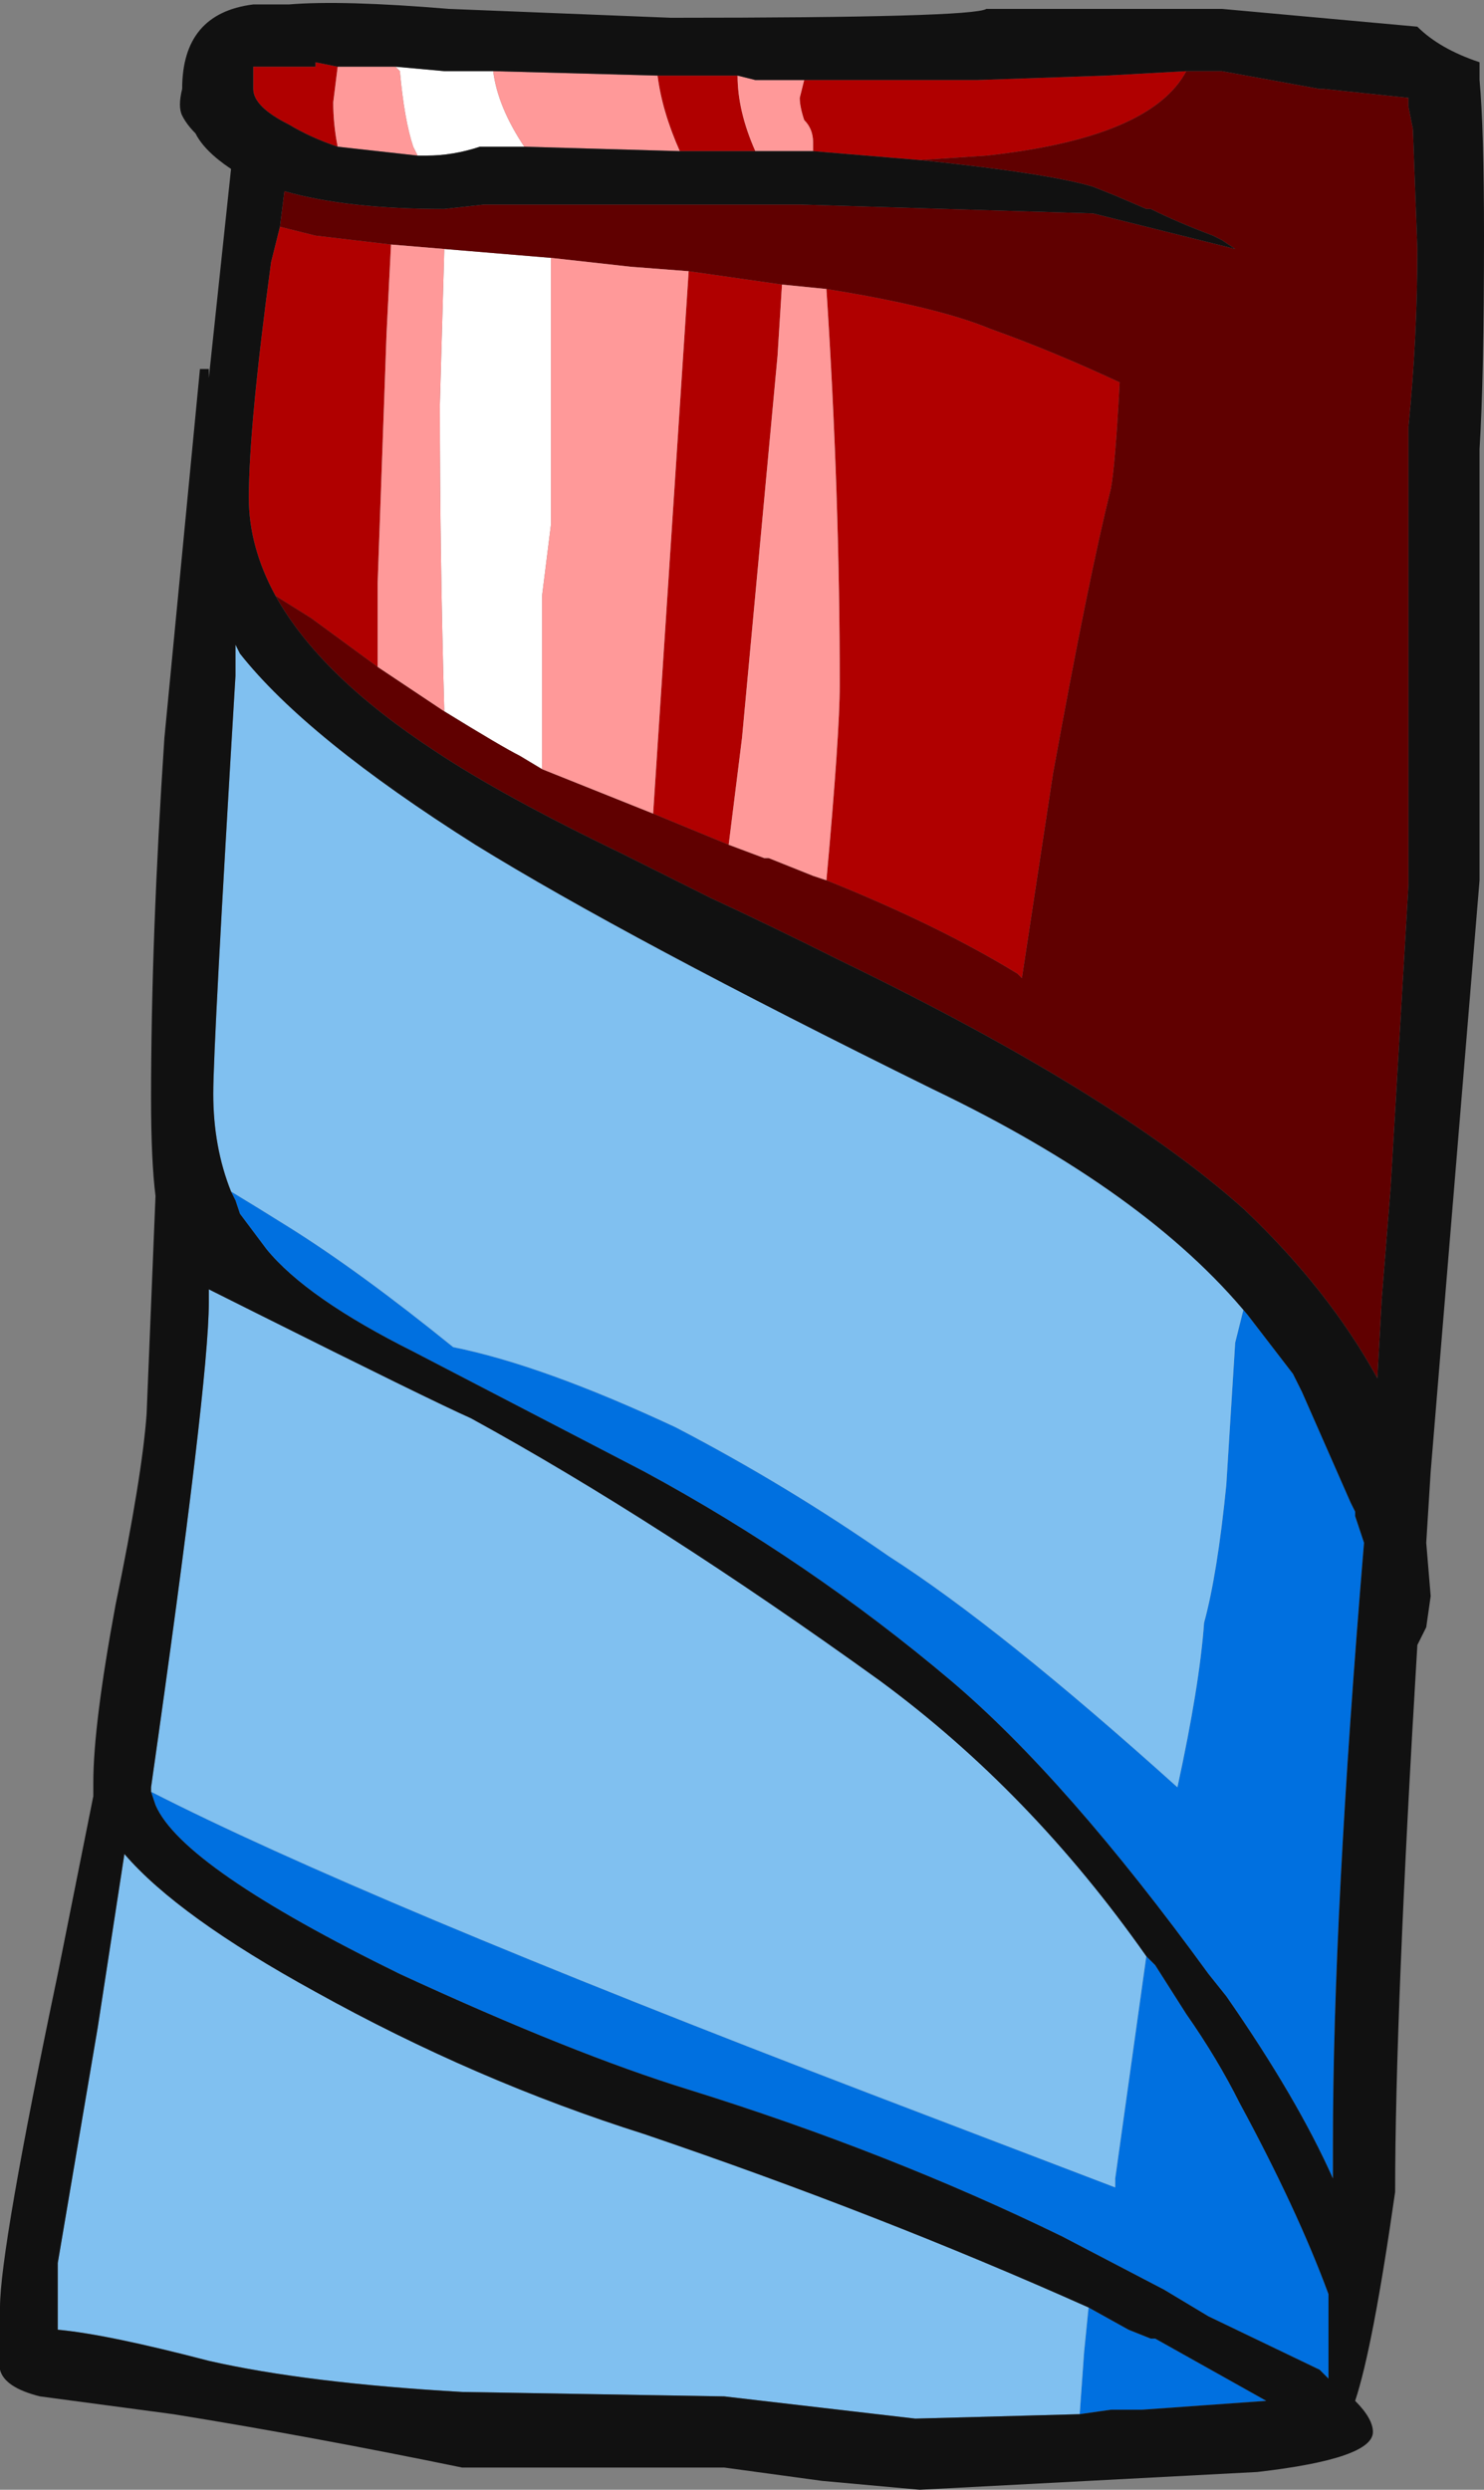 <?xml version="1.0" encoding="UTF-8" standalone="no"?>
<svg xmlns:ffdec="https://www.free-decompiler.com/flash" xmlns:xlink="http://www.w3.org/1999/xlink" ffdec:objectType="frame" height="196.0px" width="116.9px" xmlns="http://www.w3.org/2000/svg">
  <rect width="100%" height="100%" fill="#808080" stroke="none"/>
  <g transform="matrix(1.0, 0.0, 0.0, 1.0, 102.2, 78.75)">
    <use ffdec:characterId="598" height="28.0" transform="matrix(7.0, 0.0, 0.0, 7.0, -102.2, -78.75)" width="16.7" xlink:href="#shape0"/>
  </g>
  <defs>
    <g id="shape0" transform="matrix(1.0, 0.0, 0.0, 1.0, 14.6, 11.25)">
      <path d="M-9.6 -8.45 L-8.4 -8.35 -8.4 -5.35 -8.5 -4.55 -8.5 -2.6 -8.75 -2.75 Q-8.95 -2.85 -9.6 -3.25 -9.65 -5.0 -9.65 -6.7 L-9.6 -8.45 M-10.15 -10.5 L-9.6 -10.45 -9.05 -10.45 Q-9.0 -10.05 -8.7 -9.6 L-9.2 -9.6 Q-9.5 -9.5 -9.8 -9.5 L-9.9 -9.5 -9.95 -9.6 Q-10.05 -9.9 -10.1 -10.45 L-10.15 -10.5" fill="#ffffff" fill-rule="evenodd" stroke="none"/>
      <path d="M-0.55 3.55 L-0.05 4.2 0.05 4.4 0.6 5.65 0.65 5.75 0.65 5.8 0.75 6.1 Q0.4 10.3 0.4 12.85 L0.4 13.25 Q0.0 12.35 -0.8 11.2 L-1.0 10.95 Q-2.6 8.75 -3.9 7.65 -5.5 6.3 -7.35 5.3 L-9.95 3.95 Q-11.15 3.35 -11.6 2.8 L-11.9 2.4 -11.95 2.25 -12.0 2.15 Q-11.75 2.3 -11.35 2.55 -10.55 3.05 -9.5 3.9 -8.5 4.1 -7.0 4.8 -5.75 5.45 -4.6 6.25 -3.35 7.05 -1.35 8.85 -1.1 7.7 -1.05 7.0 -0.9 6.45 -0.8 5.45 L-0.7 3.85 -0.6 3.45 -0.55 3.55 M-1.7 10.75 L-1.6 10.85 -1.25 11.4 Q-0.9 11.9 -0.65 12.4 0.0 13.6 0.35 14.55 L0.35 15.5 0.25 15.4 -1.0 14.8 -1.5 14.5 -2.65 13.9 Q-4.6 12.95 -6.85 12.25 -8.15 11.85 -10.1 10.95 -12.55 9.75 -12.85 9.05 L-12.9 8.9 Q-10.55 10.1 -4.8 12.3 -3.1 12.95 -2.05 13.35 L-2.05 13.25 -1.7 10.75 M-2.45 15.9 L-2.4 15.2 -2.35 14.7 -1.9 14.95 -1.65 15.05 -1.6 15.05 -0.35 15.75 -1.75 15.85 -2.1 15.85 -2.45 15.9" fill="#0070e0" fill-rule="evenodd" stroke="none"/>
      <path d="M-0.55 3.55 L-0.6 3.45 -0.7 3.85 -0.8 5.45 Q-0.9 6.45 -1.05 7.0 -1.1 7.7 -1.35 8.85 -3.35 7.05 -4.6 6.25 -5.75 5.45 -7.0 4.8 -8.5 4.1 -9.5 3.9 -10.55 3.05 -11.35 2.55 -11.75 2.3 -12.0 2.15 -12.2 1.65 -12.2 1.05 -12.2 0.5 -11.95 -3.65 L-11.95 -4.0 -11.9 -3.9 Q-11.15 -2.95 -9.25 -1.75 -7.55 -0.7 -4.1 1.0 -1.7 2.15 -0.55 3.55 M-1.7 10.75 L-2.05 13.25 -2.05 13.35 Q-3.1 12.95 -4.8 12.3 -10.55 10.1 -12.9 8.9 L-12.9 8.85 Q-12.25 4.3 -12.25 3.4 L-12.25 3.25 -11.75 3.5 Q-9.75 4.5 -9.3 4.7 -7.2 5.85 -4.7 7.65 -3.0 8.9 -1.7 10.75 M-2.45 15.9 L-4.3 15.95 -6.45 15.7 -9.4 15.65 Q-11.15 15.55 -12.25 15.3 -13.4 15.0 -13.95 14.95 L-13.95 14.2 -13.5 11.55 -13.2 9.6 Q-12.6 10.3 -11.05 11.15 -9.25 12.15 -7.35 12.75 -4.7 13.65 -2.35 14.7 L-2.4 15.2 -2.45 15.9" fill="#80c0f0" fill-rule="evenodd" stroke="none"/>
      <path d="M-1.25 -10.45 Q-1.65 -9.7 -3.5 -9.5 L-4.25 -9.45 -5.45 -9.55 -5.45 -9.65 Q-5.45 -9.8 -5.55 -9.9 -5.6 -10.05 -5.6 -10.15 L-5.55 -10.35 -3.6 -10.35 -2.15 -10.4 -1.25 -10.45 M-11.45 -8.7 L-11.05 -8.6 -10.2 -8.5 -10.25 -7.5 -10.35 -4.7 -10.35 -3.75 -11.1 -4.3 -11.5 -4.55 Q-11.8 -5.1 -11.8 -5.65 -11.8 -6.45 -11.55 -8.3 L-11.45 -8.7 M-6.85 -8.2 L-5.8 -8.05 -5.85 -7.25 -6.25 -2.95 -6.4 -1.75 -7.25 -2.1 -6.85 -8.2 M-5.3 -8.0 Q-4.05 -7.8 -3.45 -7.55 -2.75 -7.3 -2.0 -6.95 -2.05 -6.0 -2.1 -5.75 -2.35 -4.75 -2.75 -2.55 L-3.1 -0.25 -3.15 -0.3 Q-4.05 -0.85 -5.3 -1.35 -5.15 -3.0 -5.15 -3.55 -5.15 -5.7 -5.3 -8.0 M-10.8 -9.6 Q-11.1 -9.7 -11.35 -9.85 -11.75 -10.05 -11.75 -10.25 L-11.75 -10.5 -11.05 -10.5 -11.05 -10.55 -10.8 -10.5 -10.85 -10.1 Q-10.85 -9.85 -10.8 -9.6 M-7.2 -10.4 L-6.3 -10.4 Q-6.3 -10.0 -6.1 -9.55 L-6.95 -9.55 Q-7.15 -10.0 -7.2 -10.4" fill="#b00000" fill-rule="evenodd" stroke="none"/>
      <path d="M-1.25 -10.45 L-0.85 -10.45 0.25 -10.25 0.3 -10.25 1.25 -10.15 1.25 -10.05 1.3 -9.8 1.35 -8.45 Q1.35 -7.45 1.25 -6.45 L1.25 -1.3 1.05 2.1 0.95 3.35 0.9 4.25 Q0.35 3.25 -0.6 2.35 -2.05 1.05 -5.15 -0.45 -5.95 -0.85 -6.6 -1.15 L-7.6 -1.65 Q-8.95 -2.3 -9.7 -2.8 -11.0 -3.65 -11.5 -4.55 L-11.1 -4.3 -10.35 -3.75 -9.6 -3.25 Q-8.95 -2.85 -8.75 -2.75 L-8.5 -2.6 Q-8.0 -2.4 -7.25 -2.1 L-6.4 -1.75 -6.0 -1.6 -5.95 -1.6 -5.45 -1.4 -5.3 -1.35 Q-4.05 -0.85 -3.15 -0.3 L-3.1 -0.25 -2.75 -2.55 Q-2.35 -4.75 -2.1 -5.75 -2.05 -6.0 -2.0 -6.95 -2.75 -7.3 -3.45 -7.55 -4.05 -7.8 -5.3 -8.0 L-5.8 -8.05 -6.85 -8.2 -7.5 -8.25 -8.4 -8.35 -9.6 -8.45 -10.2 -8.5 -11.05 -8.6 -11.45 -8.7 -11.4 -9.1 Q-10.7 -8.9 -9.6 -8.9 L-9.15 -8.95 -5.6 -8.95 -2.3 -8.85 -0.7 -8.45 -0.85 -8.55 -0.95 -8.6 Q-1.35 -8.75 -1.65 -8.9 L-1.7 -8.9 -2.05 -9.05 -2.3 -9.15 Q-2.8 -9.3 -4.25 -9.45 L-3.5 -9.5 Q-1.65 -9.7 -1.25 -10.45" fill="#600000" fill-rule="evenodd" stroke="none"/>
      <path d="M-10.2 -8.5 L-9.6 -8.45 -9.65 -6.7 Q-9.65 -5.0 -9.6 -3.25 L-10.35 -3.75 -10.35 -4.7 -10.25 -7.5 -10.2 -8.5 M-8.4 -8.35 L-7.5 -8.25 -6.85 -8.2 -7.25 -2.1 Q-8.0 -2.4 -8.5 -2.6 L-8.5 -4.55 -8.4 -5.35 -8.4 -8.35 M-5.8 -8.05 L-5.3 -8.0 Q-5.15 -5.7 -5.15 -3.55 -5.15 -3.0 -5.3 -1.35 L-5.45 -1.4 -5.95 -1.6 -6.0 -1.6 -6.4 -1.75 -6.25 -2.95 -5.85 -7.25 -5.8 -8.05 M-10.8 -10.5 L-10.15 -10.5 -10.1 -10.45 Q-10.05 -9.9 -9.95 -9.6 L-9.9 -9.5 -10.8 -9.6 Q-10.85 -9.85 -10.85 -10.1 L-10.8 -10.5 M-9.05 -10.45 L-7.2 -10.4 Q-7.15 -10.0 -6.95 -9.55 L-8.7 -9.6 Q-9.0 -10.05 -9.05 -10.45 M-6.3 -10.4 L-6.1 -10.35 -5.55 -10.35 -5.6 -10.15 Q-5.6 -10.05 -5.55 -9.9 -5.45 -9.8 -5.45 -9.65 L-5.45 -9.55 -6.1 -9.55 Q-6.3 -10.0 -6.3 -10.4" fill="#ff9999" fill-rule="evenodd" stroke="none"/>
      <path d="M2.05 -10.35 Q2.1 -9.8 2.1 -8.6 2.1 -7.0 2.05 -6.2 L2.05 -1.35 1.5 5.3 1.45 6.1 1.5 6.7 1.45 7.05 1.35 7.25 Q1.1 11.4 1.1 13.4 0.85 15.15 0.65 15.75 0.85 15.95 0.85 16.1 0.85 16.4 -0.45 16.55 L-4.25 16.75 -5.35 16.65 -6.45 16.5 -9.4 16.5 Q-11.1 16.15 -12.65 15.9 L-14.15 15.7 Q-14.55 15.6 -14.6 15.4 L-14.6 14.7 Q-14.6 14.05 -13.95 10.95 L-13.55 8.95 -13.55 8.8 Q-13.55 8.15 -13.3 6.8 -13.0 5.35 -12.95 4.65 L-12.85 2.2 Q-12.9 1.8 -12.9 1.1 -12.9 -0.7 -12.75 -2.95 L-12.35 -7.1 -12.25 -7.1 -12.25 -7.0 -12.0 -9.35 Q-12.3 -9.55 -12.4 -9.75 -12.5 -9.85 -12.55 -9.95 -12.6 -10.05 -12.55 -10.25 -12.55 -11.1 -11.75 -11.2 L-11.35 -11.2 Q-10.75 -11.25 -9.55 -11.15 L-7.05 -11.05 Q-3.65 -11.05 -3.5 -11.15 L-0.85 -11.15 1.35 -10.95 Q1.6 -10.7 2.05 -10.55 L2.05 -10.35 M-11.5 -4.55 Q-11.0 -3.65 -9.7 -2.8 -8.95 -2.3 -7.6 -1.65 L-6.6 -1.15 Q-5.95 -0.85 -5.15 -0.45 -2.05 1.05 -0.6 2.35 0.35 3.25 0.9 4.25 L0.95 3.35 1.05 2.1 1.25 -1.3 1.25 -6.45 Q1.35 -7.45 1.35 -8.45 L1.3 -9.8 1.25 -10.05 1.25 -10.15 0.3 -10.25 0.25 -10.25 -0.85 -10.45 -1.25 -10.45 -2.15 -10.4 -3.6 -10.35 -5.55 -10.35 -6.1 -10.35 -6.3 -10.4 -7.2 -10.4 -9.05 -10.45 -9.6 -10.45 -10.15 -10.5 -10.8 -10.5 -11.05 -10.55 -11.05 -10.5 -11.75 -10.5 -11.75 -10.25 Q-11.75 -10.05 -11.35 -9.85 -11.1 -9.7 -10.8 -9.6 L-9.9 -9.5 -9.8 -9.5 Q-9.5 -9.5 -9.2 -9.6 L-8.7 -9.6 -6.95 -9.55 -6.1 -9.55 -5.45 -9.55 -4.25 -9.45 Q-2.8 -9.3 -2.3 -9.15 L-2.05 -9.05 -1.7 -8.9 -1.65 -8.9 Q-1.35 -8.75 -0.95 -8.6 L-0.85 -8.55 -0.7 -8.45 -2.3 -8.85 -5.6 -8.95 -9.15 -8.95 -9.6 -8.9 Q-10.7 -8.9 -11.4 -9.1 L-11.45 -8.7 -11.55 -8.3 Q-11.8 -6.45 -11.8 -5.65 -11.8 -5.1 -11.5 -4.55 M-12.0 2.15 L-11.95 2.25 -11.9 2.4 -11.6 2.8 Q-11.15 3.35 -9.95 3.95 L-7.35 5.3 Q-5.5 6.3 -3.9 7.65 -2.6 8.75 -1.0 10.95 L-0.8 11.2 Q0.0 12.35 0.4 13.25 L0.4 12.85 Q0.4 10.3 0.75 6.1 L0.65 5.8 0.65 5.75 0.6 5.65 0.05 4.4 -0.05 4.2 -0.55 3.55 Q-1.7 2.15 -4.1 1.0 -7.55 -0.7 -9.25 -1.75 -11.15 -2.95 -11.9 -3.9 L-11.95 -4.0 -11.95 -3.65 Q-12.2 0.5 -12.2 1.05 -12.2 1.65 -12.0 2.15 M-12.9 8.9 L-12.85 9.05 Q-12.55 9.75 -10.1 10.95 -8.15 11.85 -6.85 12.25 -4.6 12.95 -2.65 13.9 L-1.5 14.5 -1.0 14.8 0.25 15.4 0.35 15.5 0.35 14.55 Q0.0 13.6 -0.65 12.4 -0.9 11.9 -1.25 11.4 L-1.6 10.85 -1.7 10.75 Q-3.0 8.9 -4.7 7.65 -7.2 5.85 -9.3 4.7 -9.75 4.5 -11.75 3.5 L-12.25 3.25 -12.25 3.4 Q-12.25 4.3 -12.9 8.85 L-12.9 8.9 M-2.35 14.7 Q-4.7 13.65 -7.35 12.75 -9.25 12.15 -11.05 11.15 -12.6 10.3 -13.2 9.6 L-13.5 11.55 -13.95 14.2 -13.95 14.95 Q-13.4 15.0 -12.25 15.3 -11.15 15.55 -9.4 15.65 L-6.45 15.7 -4.3 15.95 -2.45 15.9 -2.1 15.85 -1.75 15.85 -0.35 15.75 -1.6 15.05 -1.65 15.05 -1.9 14.95 -2.35 14.7" fill="#111111" fill-rule="evenodd" stroke="none"/>
    </g>
  </defs>
</svg>
